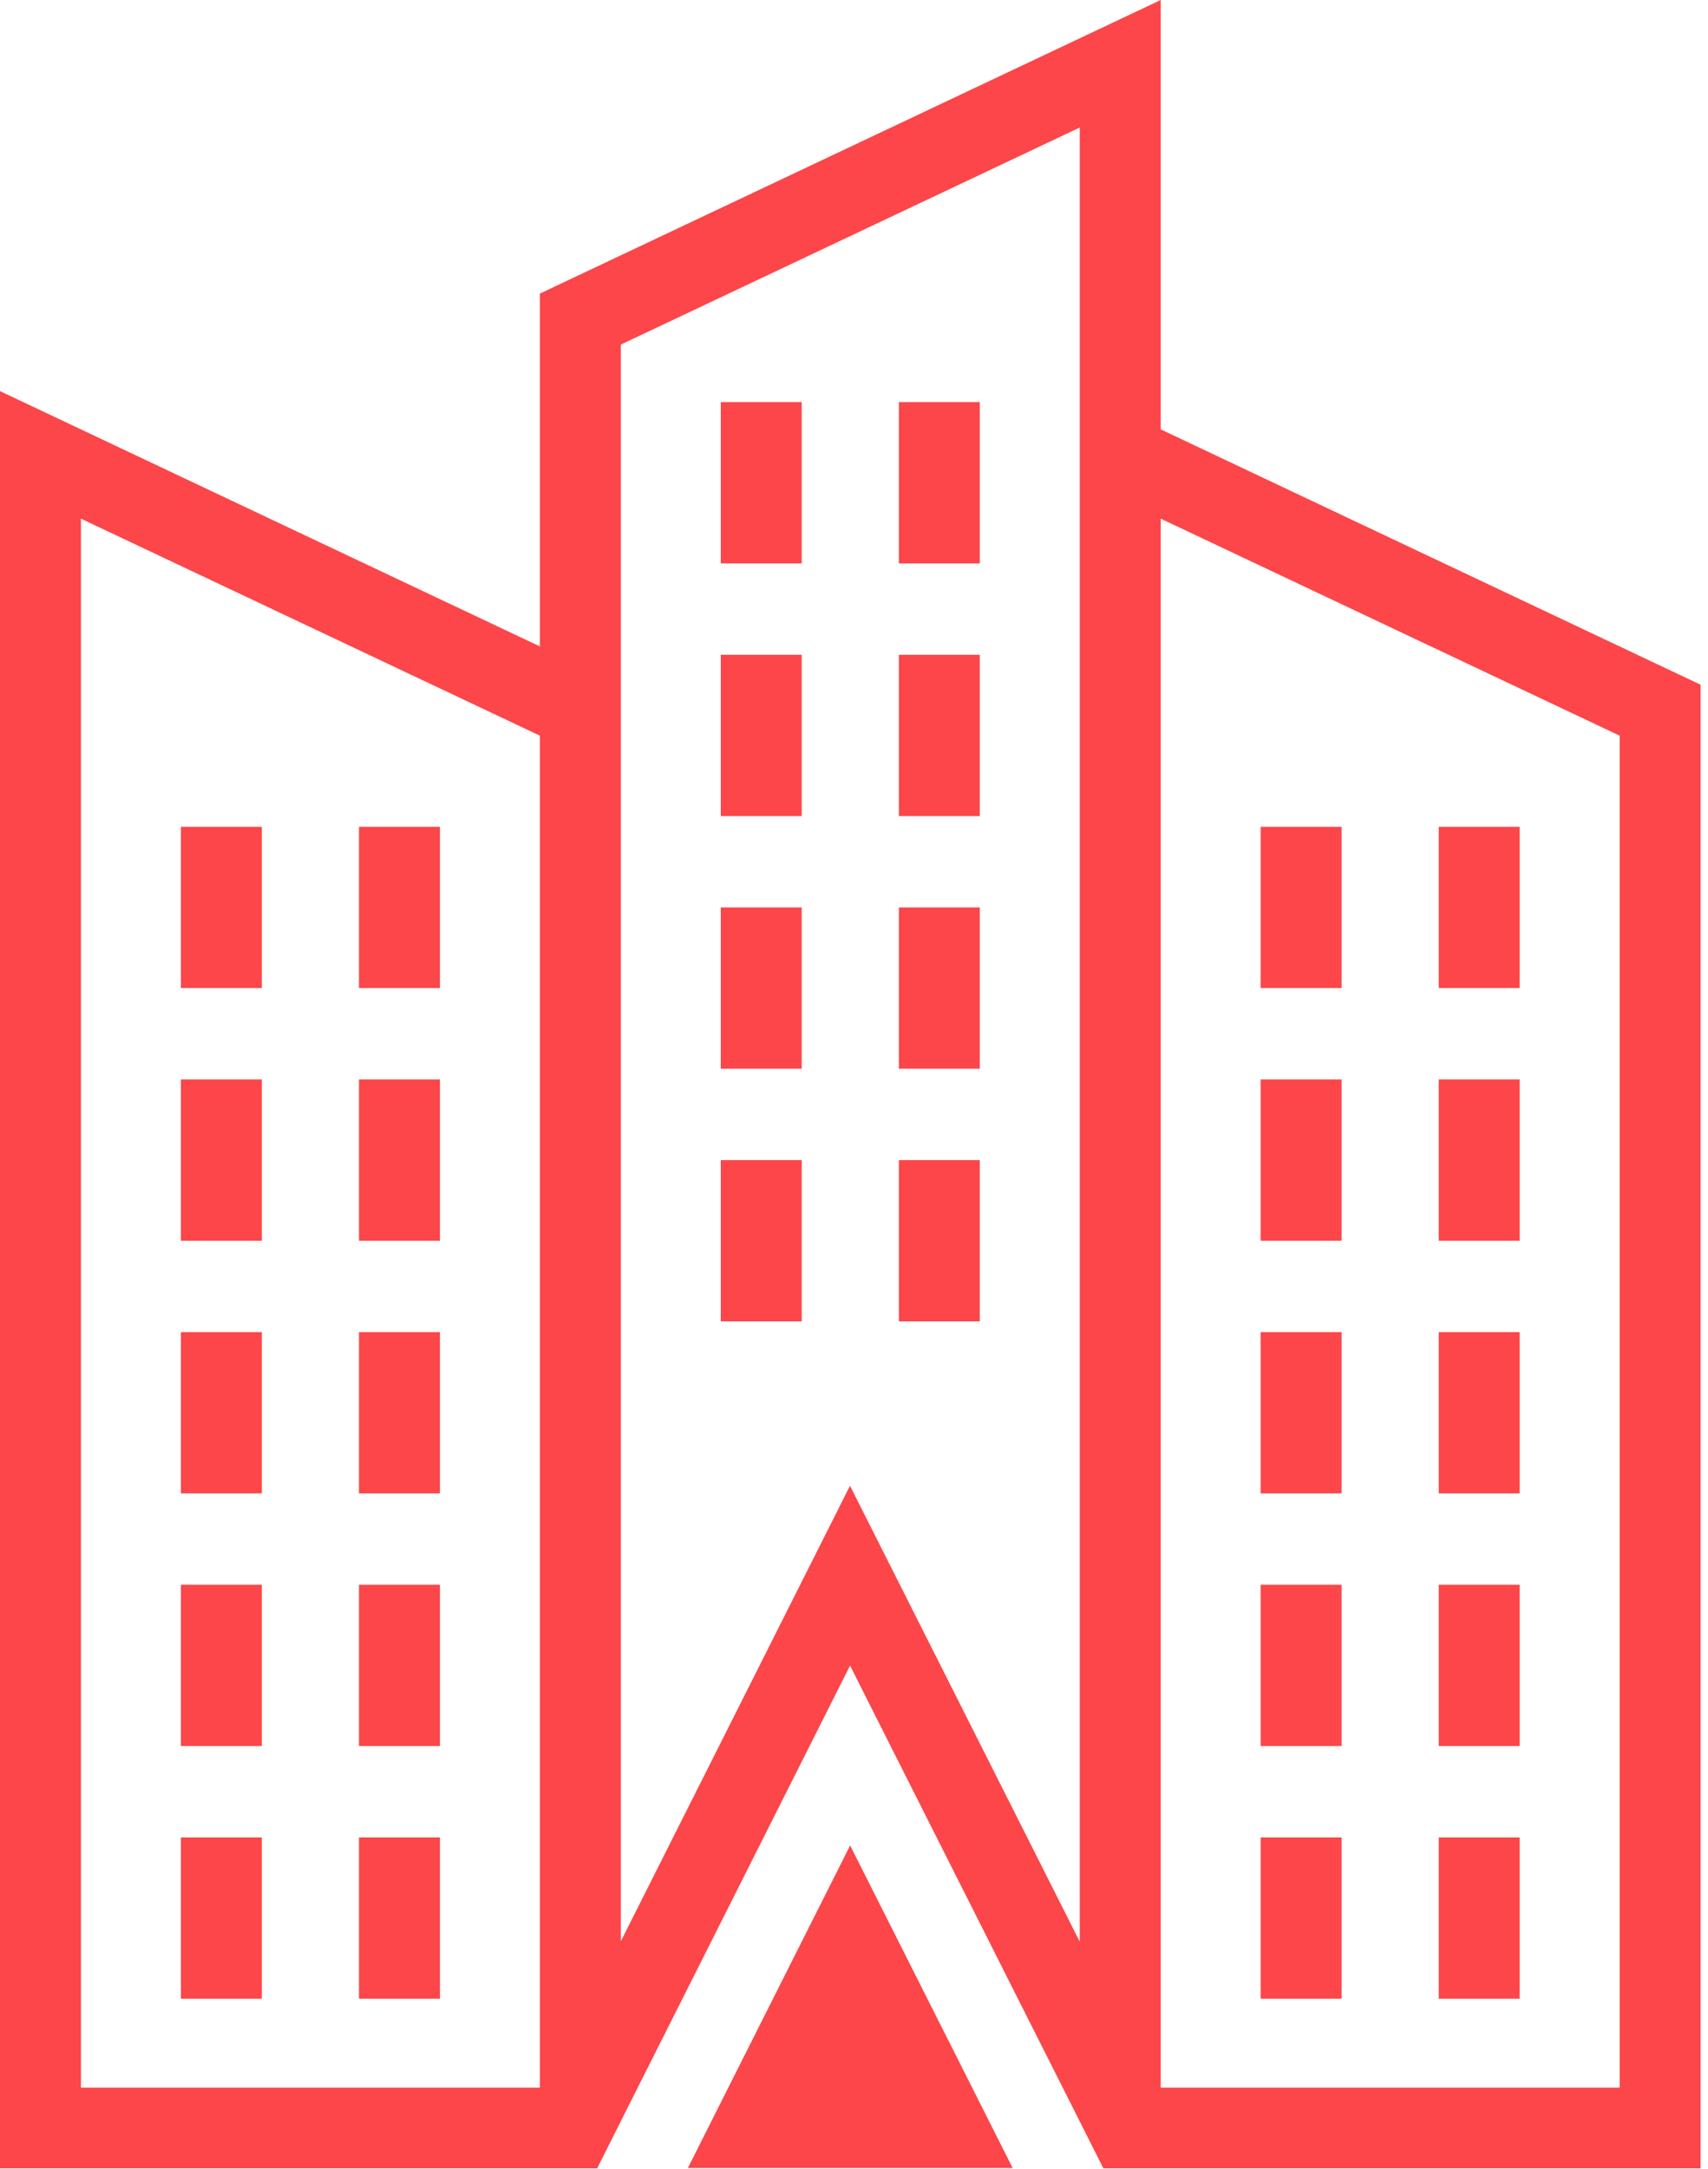<?xml version="1.0" encoding="UTF-8"?>
<svg width="52px" height="66px" viewBox="0 0 52 66" version="1.1" xmlns="http://www.w3.org/2000/svg" xmlns:xlink="http://www.w3.org/1999/xlink">
    <!-- Generator: Sketch 53.2 (72643) - https://sketchapp.com -->
    <title>Group 31</title>
    <desc>Created with Sketch.</desc>
    <g id="Page-1" stroke="none" stroke-width="1" fill="none" fill-rule="evenodd">
        <g id="Office-365" transform="translate(-773, -655)" fill="#FC4649">
            <g id="Group-31" transform="translate(773, 655)">
                <polygon id="Fill-1" points="20.942 65.968 30.83 65.968 25.882 56.154"></polygon>
                <polygon id="Fill-2" points="5.507 30.065 7.972 30.065 7.972 25.158 5.507 25.158"></polygon>
                <polygon id="Fill-3" points="10.929 30.065 13.394 30.065 13.394 25.158 10.929 25.158"></polygon>
                <polygon id="Fill-4" points="5.507 37.753 7.972 37.753 7.972 32.846 5.507 32.846"></polygon>
                <polygon id="Fill-5" points="10.929 37.753 13.394 37.753 13.394 32.846 10.929 32.846"></polygon>
                <polygon id="Fill-6" points="5.507 45.441 7.972 45.441 7.972 40.534 5.507 40.534"></polygon>
                <polygon id="Fill-7" points="10.929 45.441 13.394 45.441 13.394 40.534 10.929 40.534"></polygon>
                <polygon id="Fill-8" points="5.507 53.129 7.972 53.129 7.972 48.221 5.507 48.221"></polygon>
                <polygon id="Fill-9" points="10.929 53.129 13.394 53.129 13.394 48.221 10.929 48.221"></polygon>
                <polygon id="Fill-10" points="5.507 60.816 7.972 60.816 7.972 55.909 5.507 55.909"></polygon>
                <polygon id="Fill-11" points="10.929 60.816 13.394 60.816 13.394 55.909 10.929 55.909"></polygon>
                <polygon id="Fill-12" points="38.381 30.065 40.845 30.065 40.845 25.158 38.381 25.158"></polygon>
                <polygon id="Fill-13" points="43.802 30.065 46.267 30.065 46.267 25.158 43.802 25.158"></polygon>
                <polygon id="Fill-14" points="38.381 37.753 40.845 37.753 40.845 32.846 38.381 32.846"></polygon>
                <polygon id="Fill-15" points="43.802 37.753 46.267 37.753 46.267 32.846 43.802 32.846"></polygon>
                <polygon id="Fill-16" points="38.381 45.441 40.845 45.441 40.845 40.534 38.381 40.534"></polygon>
                <polygon id="Fill-17" points="43.802 45.441 46.267 45.441 46.267 40.534 43.802 40.534"></polygon>
                <polygon id="Fill-18" points="38.381 53.129 40.845 53.129 40.845 48.221 38.381 48.221"></polygon>
                <polygon id="Fill-19" points="43.802 53.129 46.267 53.129 46.267 48.221 43.802 48.221"></polygon>
                <polygon id="Fill-20" points="38.381 60.816 40.845 60.816 40.845 55.909 38.381 55.909"></polygon>
                <polygon id="Fill-21" points="43.802 60.816 46.267 60.816 46.267 55.909 43.802 55.909"></polygon>
                <polygon id="Fill-22" points="21.944 17.144 24.408 17.144 24.408 12.236 21.944 12.236"></polygon>
                <polygon id="Fill-23" points="27.366 17.144 29.83 17.144 29.83 12.236 27.366 12.236"></polygon>
                <polygon id="Fill-24" points="21.944 24.831 24.408 24.831 24.408 19.924 21.944 19.924"></polygon>
                <polygon id="Fill-25" points="27.366 24.831 29.83 24.831 29.83 19.924 27.366 19.924"></polygon>
                <polygon id="Fill-26" points="21.944 32.519 24.408 32.519 24.408 27.612 21.944 27.612"></polygon>
                <polygon id="Fill-27" points="27.366 32.519 29.83 32.519 29.83 27.612 27.366 27.612"></polygon>
                <polygon id="Fill-28" points="21.944 40.207 24.408 40.207 24.408 35.3 21.944 35.3"></polygon>
                <polygon id="Fill-29" points="27.366 40.207 29.83 40.207 29.83 35.3 27.366 35.3"></polygon>
                <path d="M35.338,-4.9070632e-05 L16.437,8.933 L16.437,9.709 L16.437,19.669 L-2.46445498e-05,11.901 L-2.46445498e-05,65.978 L15.425,65.977 L16.659,63.524 L18.901,59.07 L18.901,20.834 L18.901,10.485 L32.873,3.881 L32.873,59.082 L25.878,45.209 L16.659,63.524 L15.425,65.978 L18.181,65.978 L19.415,63.524 L25.88,50.681 L32.355,63.524 L33.592,65.978 L36.35,65.978 L36.35,65.977 L51.774,65.978 L51.774,20.834 L51.07,20.502 L35.338,13.065 L35.338,-4.9070632e-05 Z M35.338,15.782 L49.31,22.385 L49.31,63.524 L35.338,63.524 L35.338,15.782 Z M2.464,15.782 L16.437,22.385 L16.437,63.524 L2.464,63.524 L2.464,15.782 Z" id="Fill-30"></path>
            </g>
        </g>
    </g>
</svg>